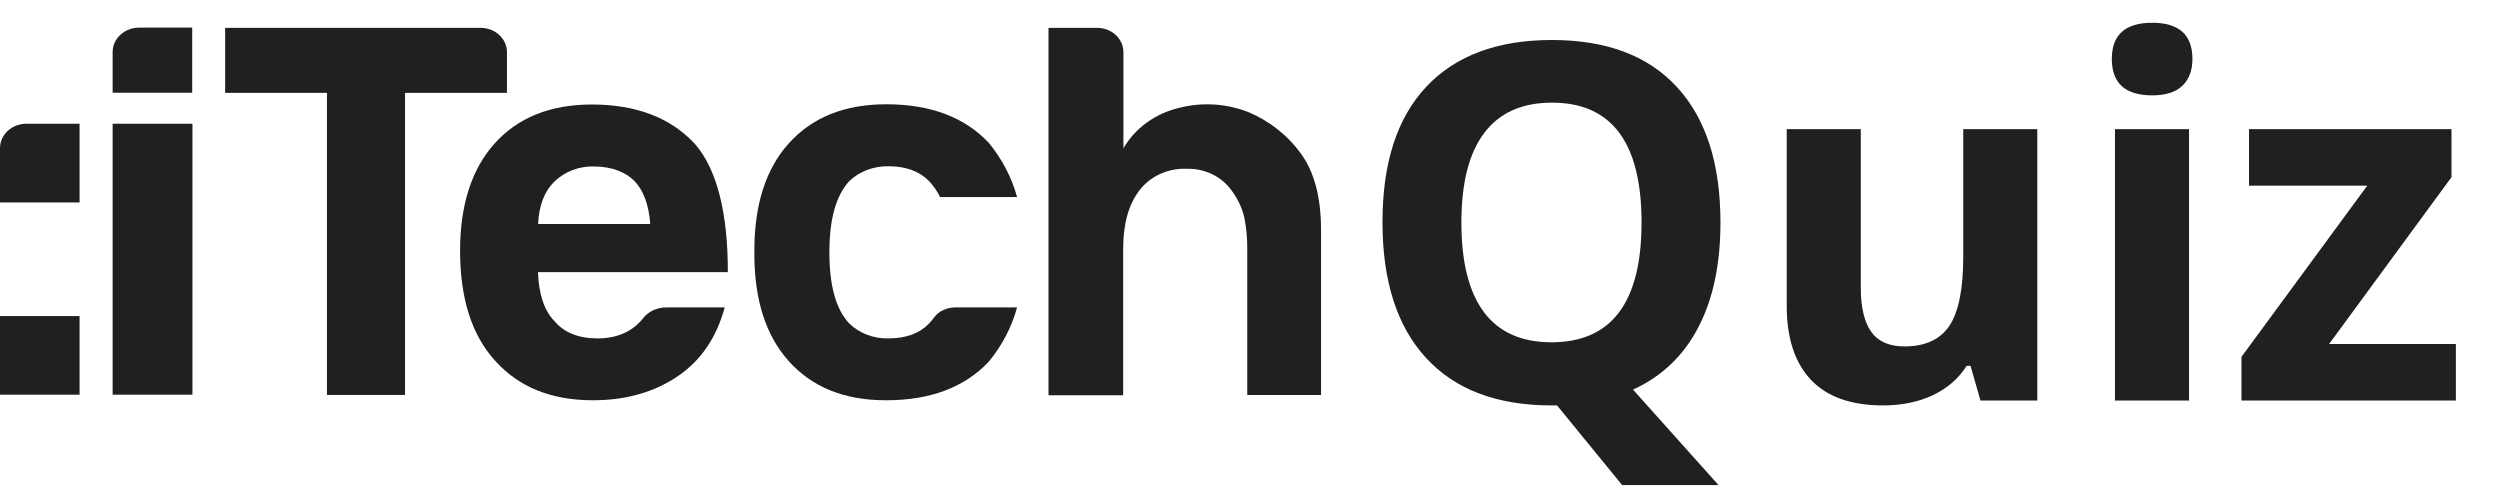 <svg width="181" height="36" viewBox="0 0 181 36" fill="none" xmlns="http://www.w3.org/2000/svg">
<g clip-path="url(#clip0_309_2)">
<path d="M60.049 18.268V18.226C60.049 15.856 60.531 14.161 61.478 13.123C62.215 12.407 63.252 12.019 64.317 12.036C65.591 12.036 66.565 12.398 67.266 13.115C67.594 13.461 67.857 13.857 68.067 14.27H73.637C73.245 12.837 72.544 11.496 71.571 10.323C69.823 8.477 67.357 7.549 64.162 7.549C61.141 7.549 58.784 8.502 57.082 10.408C55.434 12.255 54.615 14.844 54.615 18.142C54.615 18.184 54.615 18.344 54.615 18.386C54.615 21.684 55.434 24.264 57.082 26.12C58.784 28.034 61.141 28.987 64.162 28.979C67.348 28.979 69.814 28.051 71.571 26.204C72.544 25.032 73.245 23.691 73.637 22.257H69.159C68.558 22.257 67.967 22.518 67.63 22.982C67.521 23.134 67.393 23.278 67.266 23.421C66.574 24.138 65.6 24.5 64.317 24.5C63.243 24.526 62.215 24.129 61.478 23.413C60.522 22.384 60.049 20.68 60.049 18.31V18.268Z" fill="#221F1F"/>
<path d="M90.401 8.123C88.817 7.498 87.052 7.38 85.395 7.802C83.657 8.207 82.182 9.27 81.336 10.737V3.779C81.336 2.801 80.481 2.017 79.434 2.017H75.912V28.616H81.318V18.015C81.318 16.21 81.709 14.794 82.51 13.765C83.293 12.744 84.585 12.162 85.932 12.221C87.243 12.188 88.48 12.795 89.19 13.824L89.199 13.832C89.636 14.431 89.946 15.097 90.1 15.806C90.237 16.506 90.301 17.214 90.301 17.931V28.599H95.643V16.624C95.643 14.254 95.142 12.398 94.141 11.057C93.204 9.784 91.912 8.764 90.401 8.123Z" fill="#221F1F"/>
<path d="M50.256 10.358C48.499 8.503 46.033 7.566 42.857 7.566C39.835 7.566 37.469 8.519 35.776 10.425C34.138 12.272 33.31 14.861 33.31 18.159C33.31 21.608 34.156 24.265 35.849 26.12C37.551 28.018 39.899 28.979 42.93 28.979C45.423 28.979 47.48 28.338 49.127 27.2C50.775 26.061 51.885 24.417 52.468 22.258H48.217C47.562 22.258 46.943 22.553 46.561 23.042C46.051 23.692 45.059 24.501 43.266 24.501C41.883 24.501 40.845 24.079 40.145 23.253C39.398 22.485 39.007 21.305 38.952 19.702H52.695C52.704 15.595 51.967 12.255 50.256 10.358ZM38.962 16.219C39.016 14.887 39.407 13.858 40.154 13.133C40.9 12.416 41.938 12.019 43.011 12.053C44.295 12.053 45.323 12.466 45.96 13.133C46.597 13.807 46.971 14.828 47.08 16.219H38.962Z" fill="#221F1F"/>
<path d="M36.704 3.779C36.704 2.801 35.849 2.017 34.802 2.017H16.3V6.723H23.672V28.591H29.323V6.723H36.704V3.779Z" fill="#221F1F"/>
<path d="M8.155 28.575H13.934V8.958H8.155V28.575Z" fill="#221F1F"/>
<path d="M0 10.729V14.659H5.761V8.958H1.911C0.855 8.958 0 9.751 0 10.729Z" fill="#221F1F"/>
<path d="M13.916 2H10.385H10.066C9.547 2 9.083 2.194 8.737 2.498C8.719 2.514 8.71 2.523 8.692 2.54C8.355 2.86 8.155 3.29 8.155 3.771V4.075V6.714H13.916V2Z" fill="#221F1F"/>
<path d="M5.761 22.882H0V28.575H5.761V22.882Z" fill="#221F1F"/>
<path d="M124.561 16.115C124.561 19.139 124.021 21.676 122.943 23.727C121.877 25.766 120.307 27.26 118.232 28.209L124.42 35.117H117.441L112.73 29.352H112.326C108.389 29.352 105.365 28.209 103.256 25.924C101.146 23.639 100.092 20.357 100.092 16.08C100.092 11.803 101.146 8.539 103.256 6.289C105.377 4.027 108.412 2.896 112.361 2.896C116.311 2.896 119.328 4.033 121.414 6.307C123.512 8.58 124.561 11.85 124.561 16.115ZM105.805 16.115C105.805 18.986 106.35 21.148 107.439 22.602C108.529 24.055 110.158 24.781 112.326 24.781C116.674 24.781 118.848 21.893 118.848 16.115C118.848 10.326 116.686 7.432 112.361 7.432C110.193 7.432 108.559 8.164 107.457 9.629C106.355 11.082 105.805 13.244 105.805 16.115ZM143.387 29L142.666 26.486H142.385C141.811 27.4 140.996 28.109 139.941 28.613C138.887 29.105 137.686 29.352 136.338 29.352C134.029 29.352 132.289 28.736 131.117 27.506C129.945 26.264 129.359 24.482 129.359 22.162V9.348H134.721V20.826C134.721 22.244 134.973 23.311 135.477 24.025C135.98 24.729 136.783 25.08 137.885 25.08C139.385 25.08 140.469 24.582 141.137 23.586C141.805 22.578 142.139 20.914 142.139 18.594V9.348H147.5V29H143.387ZM152.896 4.268C152.896 2.521 153.869 1.648 155.814 1.648C157.76 1.648 158.732 2.521 158.732 4.268C158.732 5.1 158.486 5.75 157.994 6.219C157.514 6.676 156.787 6.904 155.814 6.904C153.869 6.904 152.896 6.025 152.896 4.268ZM158.486 29H153.125V9.348H158.486V29ZM177.805 29H162.283V25.836L171.389 13.443H162.828V9.348H177.488V12.828L168.629 24.904H177.805V29Z" fill="#221F1F"/>
</g>
<defs>
<clipPath id="clip0_309_2">
<rect width="181" height="36" fill="white"/>
</clipPath>
</defs>
</svg>
